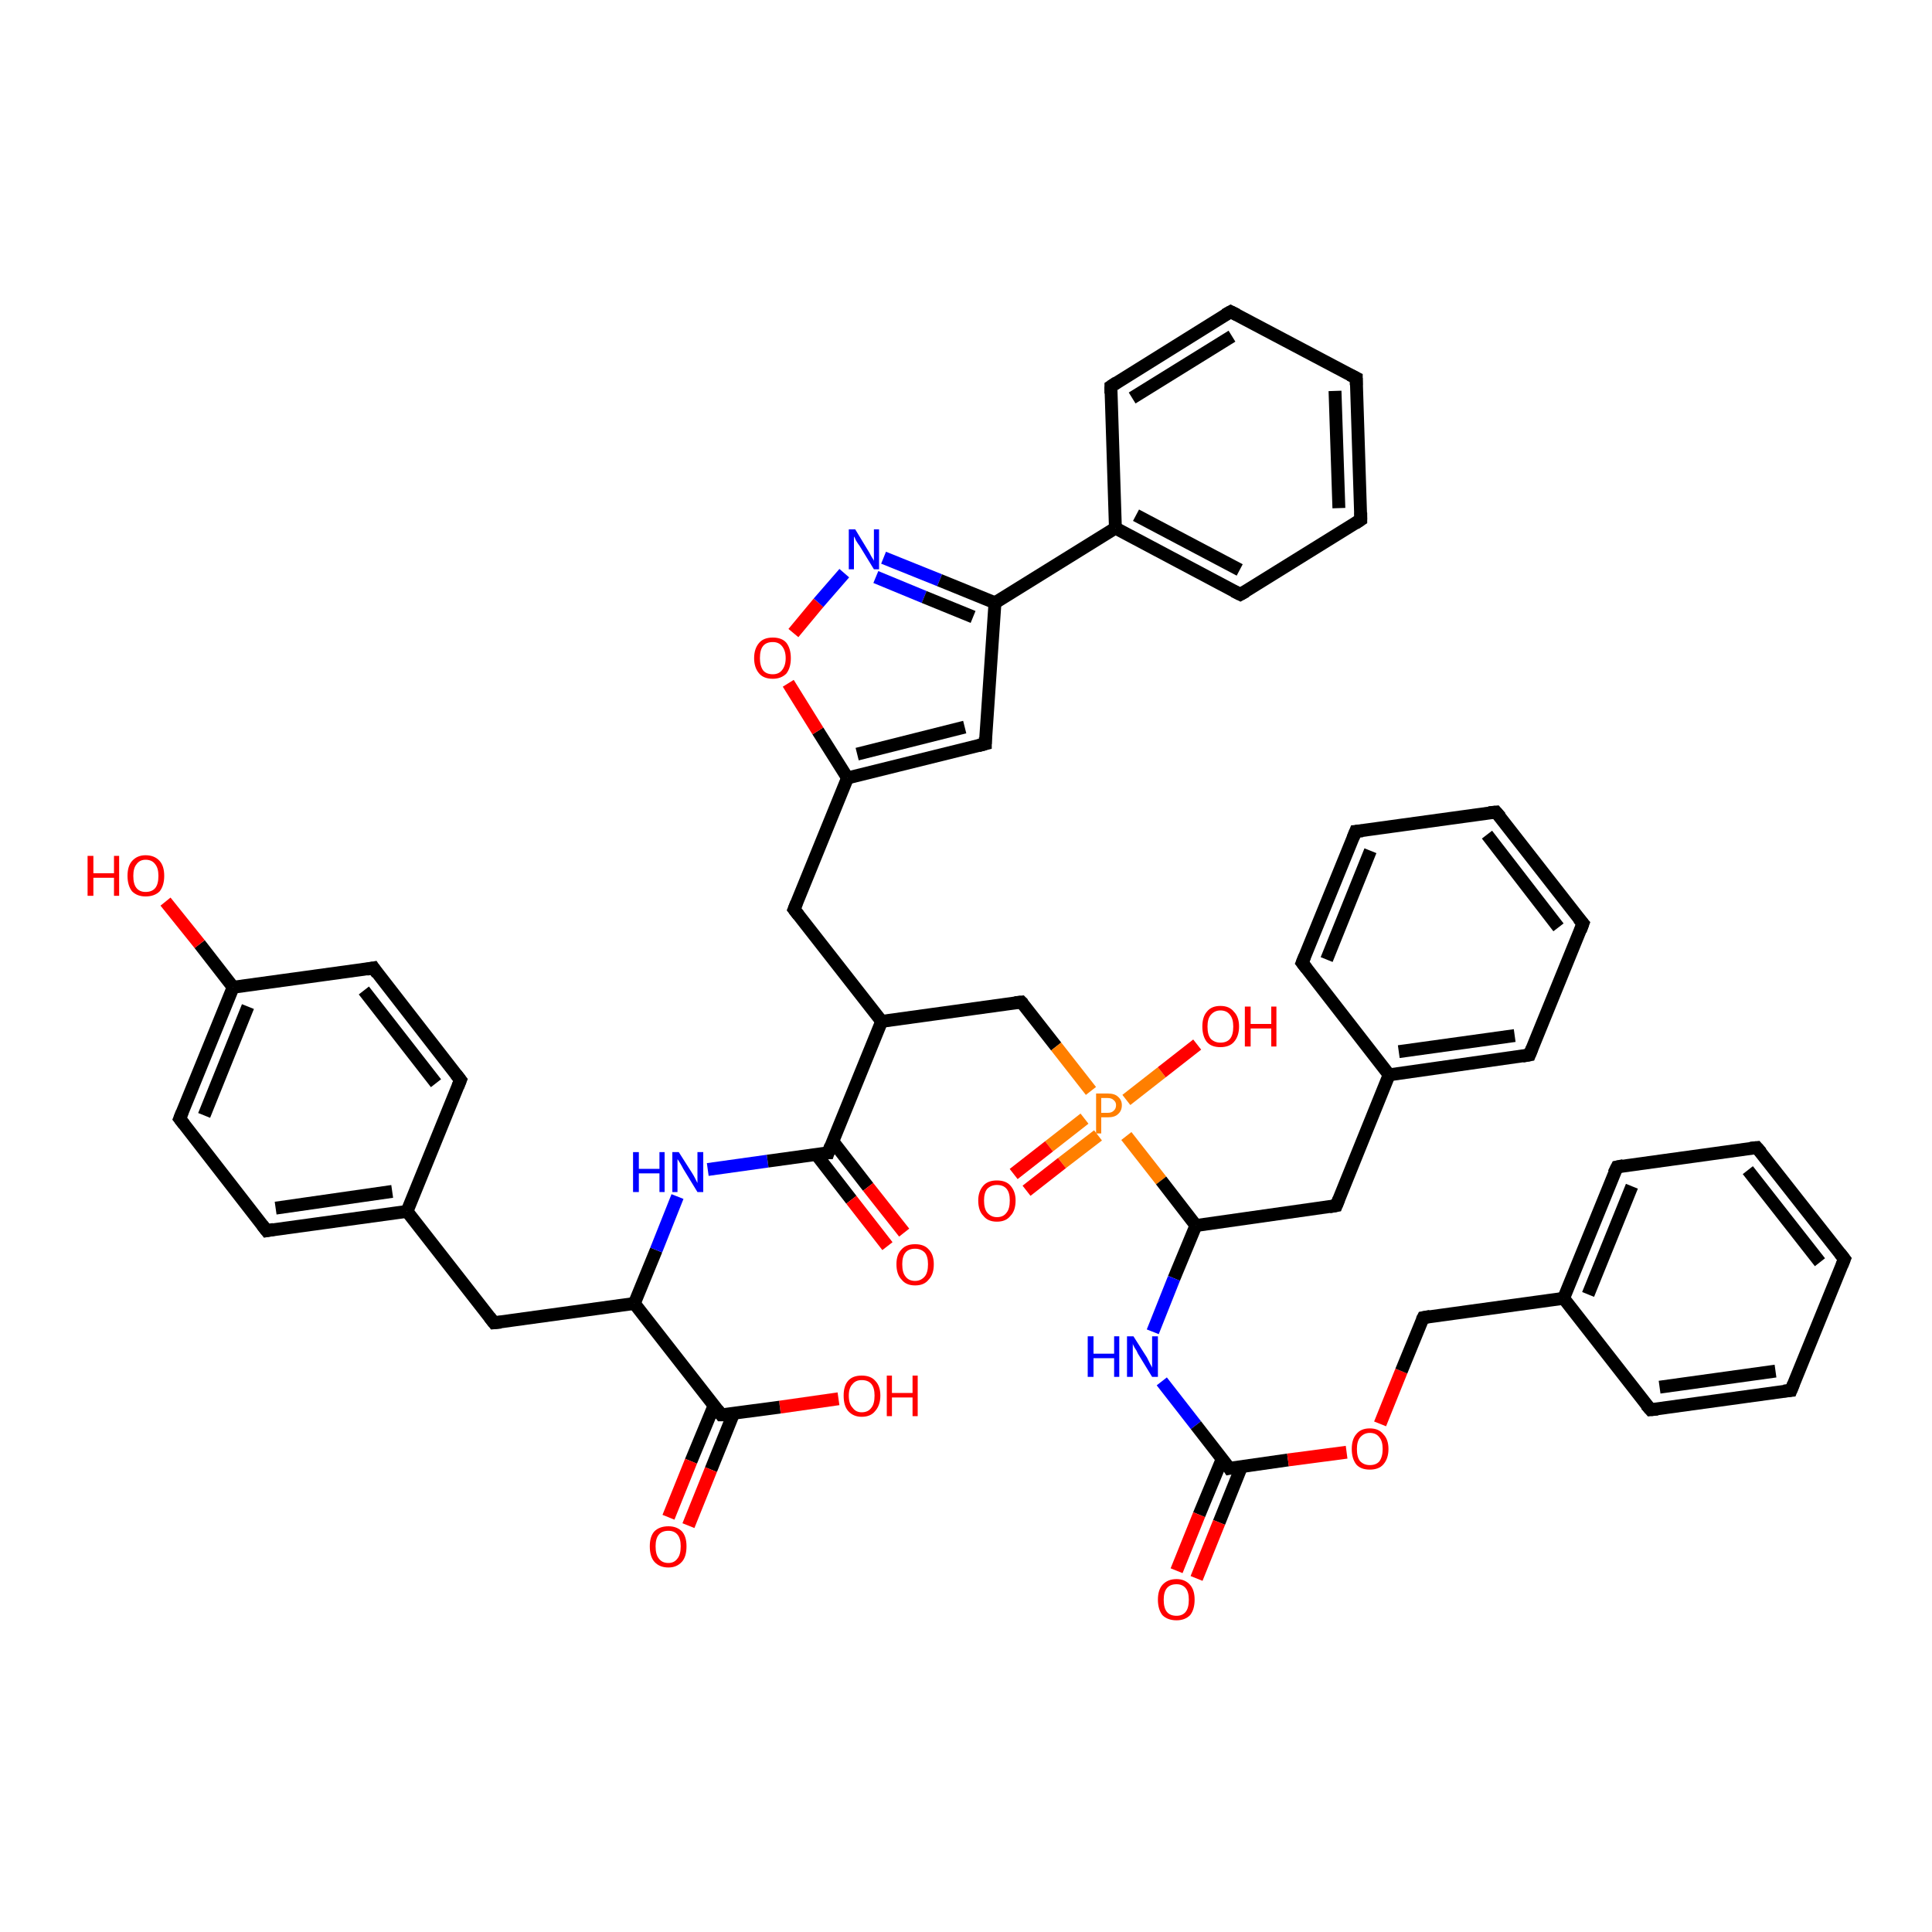 <?xml version='1.0' encoding='iso-8859-1'?>
<svg version='1.1' baseProfile='full'
              xmlns='http://www.w3.org/2000/svg'
                      xmlns:rdkit='http://www.rdkit.org/xml'
                      xmlns:xlink='http://www.w3.org/1999/xlink'
                  xml:space='preserve'
width='300px' height='300px' viewBox='0 0 300 300'>
<!-- END OF HEADER -->
<rect style='opacity:1.0;fill:#FFFFFF;stroke:none' width='300.0' height='300.0' x='0.0' y='0.0'> </rect>
<path class='bond-0 atom-0 atom-1' d='M 130.2,217.2 L 121.1,218.5' style='fill:none;fill-rule:evenodd;stroke:#FF0000;stroke-width:2.0px;stroke-linecap:butt;stroke-linejoin:miter;stroke-opacity:1' />
<path class='bond-0 atom-0 atom-1' d='M 121.1,218.5 L 112.0,219.7' style='fill:none;fill-rule:evenodd;stroke:#000000;stroke-width:2.0px;stroke-linecap:butt;stroke-linejoin:miter;stroke-opacity:1' />
<path class='bond-1 atom-1 atom-2' d='M 110.9,218.2 L 107.3,226.9' style='fill:none;fill-rule:evenodd;stroke:#000000;stroke-width:2.0px;stroke-linecap:butt;stroke-linejoin:miter;stroke-opacity:1' />
<path class='bond-1 atom-1 atom-2' d='M 107.3,226.9 L 103.8,235.6' style='fill:none;fill-rule:evenodd;stroke:#FF0000;stroke-width:2.0px;stroke-linecap:butt;stroke-linejoin:miter;stroke-opacity:1' />
<path class='bond-1 atom-1 atom-2' d='M 113.9,219.5 L 110.4,228.2' style='fill:none;fill-rule:evenodd;stroke:#000000;stroke-width:2.0px;stroke-linecap:butt;stroke-linejoin:miter;stroke-opacity:1' />
<path class='bond-1 atom-1 atom-2' d='M 110.4,228.2 L 106.9,236.9' style='fill:none;fill-rule:evenodd;stroke:#FF0000;stroke-width:2.0px;stroke-linecap:butt;stroke-linejoin:miter;stroke-opacity:1' />
<path class='bond-2 atom-1 atom-3' d='M 112.0,219.7 L 98.5,202.4' style='fill:none;fill-rule:evenodd;stroke:#000000;stroke-width:2.0px;stroke-linecap:butt;stroke-linejoin:miter;stroke-opacity:1' />
<path class='bond-3 atom-3 atom-4' d='M 98.5,202.4 L 76.7,205.4' style='fill:none;fill-rule:evenodd;stroke:#000000;stroke-width:2.0px;stroke-linecap:butt;stroke-linejoin:miter;stroke-opacity:1' />
<path class='bond-4 atom-4 atom-5' d='M 76.7,205.4 L 63.2,188.1' style='fill:none;fill-rule:evenodd;stroke:#000000;stroke-width:2.0px;stroke-linecap:butt;stroke-linejoin:miter;stroke-opacity:1' />
<path class='bond-5 atom-5 atom-6' d='M 63.2,188.1 L 41.4,191.1' style='fill:none;fill-rule:evenodd;stroke:#000000;stroke-width:2.0px;stroke-linecap:butt;stroke-linejoin:miter;stroke-opacity:1' />
<path class='bond-5 atom-5 atom-6' d='M 60.9,185.0 L 42.8,187.6' style='fill:none;fill-rule:evenodd;stroke:#000000;stroke-width:2.0px;stroke-linecap:butt;stroke-linejoin:miter;stroke-opacity:1' />
<path class='bond-6 atom-6 atom-7' d='M 41.4,191.1 L 27.9,173.7' style='fill:none;fill-rule:evenodd;stroke:#000000;stroke-width:2.0px;stroke-linecap:butt;stroke-linejoin:miter;stroke-opacity:1' />
<path class='bond-7 atom-7 atom-8' d='M 27.9,173.7 L 36.2,153.3' style='fill:none;fill-rule:evenodd;stroke:#000000;stroke-width:2.0px;stroke-linecap:butt;stroke-linejoin:miter;stroke-opacity:1' />
<path class='bond-7 atom-7 atom-8' d='M 31.7,173.2 L 38.5,156.3' style='fill:none;fill-rule:evenodd;stroke:#000000;stroke-width:2.0px;stroke-linecap:butt;stroke-linejoin:miter;stroke-opacity:1' />
<path class='bond-8 atom-8 atom-9' d='M 36.2,153.3 L 31.0,146.6' style='fill:none;fill-rule:evenodd;stroke:#000000;stroke-width:2.0px;stroke-linecap:butt;stroke-linejoin:miter;stroke-opacity:1' />
<path class='bond-8 atom-8 atom-9' d='M 31.0,146.6 L 25.7,140.0' style='fill:none;fill-rule:evenodd;stroke:#FF0000;stroke-width:2.0px;stroke-linecap:butt;stroke-linejoin:miter;stroke-opacity:1' />
<path class='bond-9 atom-8 atom-10' d='M 36.2,153.3 L 58.0,150.3' style='fill:none;fill-rule:evenodd;stroke:#000000;stroke-width:2.0px;stroke-linecap:butt;stroke-linejoin:miter;stroke-opacity:1' />
<path class='bond-10 atom-10 atom-11' d='M 58.0,150.3 L 71.5,167.7' style='fill:none;fill-rule:evenodd;stroke:#000000;stroke-width:2.0px;stroke-linecap:butt;stroke-linejoin:miter;stroke-opacity:1' />
<path class='bond-10 atom-10 atom-11' d='M 56.5,153.8 L 67.7,168.2' style='fill:none;fill-rule:evenodd;stroke:#000000;stroke-width:2.0px;stroke-linecap:butt;stroke-linejoin:miter;stroke-opacity:1' />
<path class='bond-11 atom-3 atom-12' d='M 98.5,202.4 L 101.9,194.1' style='fill:none;fill-rule:evenodd;stroke:#000000;stroke-width:2.0px;stroke-linecap:butt;stroke-linejoin:miter;stroke-opacity:1' />
<path class='bond-11 atom-3 atom-12' d='M 101.9,194.1 L 105.2,185.8' style='fill:none;fill-rule:evenodd;stroke:#0000FF;stroke-width:2.0px;stroke-linecap:butt;stroke-linejoin:miter;stroke-opacity:1' />
<path class='bond-12 atom-12 atom-13' d='M 109.9,181.6 L 119.2,180.3' style='fill:none;fill-rule:evenodd;stroke:#0000FF;stroke-width:2.0px;stroke-linecap:butt;stroke-linejoin:miter;stroke-opacity:1' />
<path class='bond-12 atom-12 atom-13' d='M 119.2,180.3 L 128.6,179.0' style='fill:none;fill-rule:evenodd;stroke:#000000;stroke-width:2.0px;stroke-linecap:butt;stroke-linejoin:miter;stroke-opacity:1' />
<path class='bond-13 atom-13 atom-14' d='M 126.7,179.2 L 132.2,186.3' style='fill:none;fill-rule:evenodd;stroke:#000000;stroke-width:2.0px;stroke-linecap:butt;stroke-linejoin:miter;stroke-opacity:1' />
<path class='bond-13 atom-13 atom-14' d='M 132.2,186.3 L 137.8,193.5' style='fill:none;fill-rule:evenodd;stroke:#FF0000;stroke-width:2.0px;stroke-linecap:butt;stroke-linejoin:miter;stroke-opacity:1' />
<path class='bond-13 atom-13 atom-14' d='M 129.3,177.2 L 134.8,184.3' style='fill:none;fill-rule:evenodd;stroke:#000000;stroke-width:2.0px;stroke-linecap:butt;stroke-linejoin:miter;stroke-opacity:1' />
<path class='bond-13 atom-13 atom-14' d='M 134.8,184.3 L 140.4,191.4' style='fill:none;fill-rule:evenodd;stroke:#FF0000;stroke-width:2.0px;stroke-linecap:butt;stroke-linejoin:miter;stroke-opacity:1' />
<path class='bond-14 atom-13 atom-15' d='M 128.6,179.0 L 136.9,158.6' style='fill:none;fill-rule:evenodd;stroke:#000000;stroke-width:2.0px;stroke-linecap:butt;stroke-linejoin:miter;stroke-opacity:1' />
<path class='bond-15 atom-15 atom-16' d='M 136.9,158.6 L 123.3,141.2' style='fill:none;fill-rule:evenodd;stroke:#000000;stroke-width:2.0px;stroke-linecap:butt;stroke-linejoin:miter;stroke-opacity:1' />
<path class='bond-16 atom-16 atom-17' d='M 123.3,141.2 L 131.6,120.8' style='fill:none;fill-rule:evenodd;stroke:#000000;stroke-width:2.0px;stroke-linecap:butt;stroke-linejoin:miter;stroke-opacity:1' />
<path class='bond-17 atom-17 atom-18' d='M 131.6,120.8 L 127.0,113.5' style='fill:none;fill-rule:evenodd;stroke:#000000;stroke-width:2.0px;stroke-linecap:butt;stroke-linejoin:miter;stroke-opacity:1' />
<path class='bond-17 atom-17 atom-18' d='M 127.0,113.5 L 122.4,106.1' style='fill:none;fill-rule:evenodd;stroke:#FF0000;stroke-width:2.0px;stroke-linecap:butt;stroke-linejoin:miter;stroke-opacity:1' />
<path class='bond-18 atom-18 atom-19' d='M 123.2,98.3 L 127.1,93.6' style='fill:none;fill-rule:evenodd;stroke:#FF0000;stroke-width:2.0px;stroke-linecap:butt;stroke-linejoin:miter;stroke-opacity:1' />
<path class='bond-18 atom-18 atom-19' d='M 127.1,93.6 L 131.1,89.0' style='fill:none;fill-rule:evenodd;stroke:#0000FF;stroke-width:2.0px;stroke-linecap:butt;stroke-linejoin:miter;stroke-opacity:1' />
<path class='bond-19 atom-19 atom-20' d='M 137.2,86.6 L 145.9,90.1' style='fill:none;fill-rule:evenodd;stroke:#0000FF;stroke-width:2.0px;stroke-linecap:butt;stroke-linejoin:miter;stroke-opacity:1' />
<path class='bond-19 atom-19 atom-20' d='M 145.9,90.1 L 154.5,93.6' style='fill:none;fill-rule:evenodd;stroke:#000000;stroke-width:2.0px;stroke-linecap:butt;stroke-linejoin:miter;stroke-opacity:1' />
<path class='bond-19 atom-19 atom-20' d='M 136.0,89.6 L 143.5,92.7' style='fill:none;fill-rule:evenodd;stroke:#0000FF;stroke-width:2.0px;stroke-linecap:butt;stroke-linejoin:miter;stroke-opacity:1' />
<path class='bond-19 atom-19 atom-20' d='M 143.5,92.7 L 151.1,95.8' style='fill:none;fill-rule:evenodd;stroke:#000000;stroke-width:2.0px;stroke-linecap:butt;stroke-linejoin:miter;stroke-opacity:1' />
<path class='bond-20 atom-20 atom-21' d='M 154.5,93.6 L 153.0,115.5' style='fill:none;fill-rule:evenodd;stroke:#000000;stroke-width:2.0px;stroke-linecap:butt;stroke-linejoin:miter;stroke-opacity:1' />
<path class='bond-21 atom-20 atom-22' d='M 154.5,93.6 L 173.2,82.0' style='fill:none;fill-rule:evenodd;stroke:#000000;stroke-width:2.0px;stroke-linecap:butt;stroke-linejoin:miter;stroke-opacity:1' />
<path class='bond-22 atom-22 atom-23' d='M 173.2,82.0 L 192.6,92.3' style='fill:none;fill-rule:evenodd;stroke:#000000;stroke-width:2.0px;stroke-linecap:butt;stroke-linejoin:miter;stroke-opacity:1' />
<path class='bond-22 atom-22 atom-23' d='M 176.4,80.0 L 192.5,88.5' style='fill:none;fill-rule:evenodd;stroke:#000000;stroke-width:2.0px;stroke-linecap:butt;stroke-linejoin:miter;stroke-opacity:1' />
<path class='bond-23 atom-23 atom-24' d='M 192.6,92.3 L 211.3,80.7' style='fill:none;fill-rule:evenodd;stroke:#000000;stroke-width:2.0px;stroke-linecap:butt;stroke-linejoin:miter;stroke-opacity:1' />
<path class='bond-24 atom-24 atom-25' d='M 211.3,80.7 L 210.6,58.7' style='fill:none;fill-rule:evenodd;stroke:#000000;stroke-width:2.0px;stroke-linecap:butt;stroke-linejoin:miter;stroke-opacity:1' />
<path class='bond-24 atom-24 atom-25' d='M 207.9,78.9 L 207.3,60.7' style='fill:none;fill-rule:evenodd;stroke:#000000;stroke-width:2.0px;stroke-linecap:butt;stroke-linejoin:miter;stroke-opacity:1' />
<path class='bond-25 atom-25 atom-26' d='M 210.6,58.7 L 191.1,48.4' style='fill:none;fill-rule:evenodd;stroke:#000000;stroke-width:2.0px;stroke-linecap:butt;stroke-linejoin:miter;stroke-opacity:1' />
<path class='bond-26 atom-26 atom-27' d='M 191.1,48.4 L 172.5,60.0' style='fill:none;fill-rule:evenodd;stroke:#000000;stroke-width:2.0px;stroke-linecap:butt;stroke-linejoin:miter;stroke-opacity:1' />
<path class='bond-26 atom-26 atom-27' d='M 191.3,52.2 L 175.8,61.8' style='fill:none;fill-rule:evenodd;stroke:#000000;stroke-width:2.0px;stroke-linecap:butt;stroke-linejoin:miter;stroke-opacity:1' />
<path class='bond-27 atom-15 atom-28' d='M 136.9,158.6 L 158.6,155.6' style='fill:none;fill-rule:evenodd;stroke:#000000;stroke-width:2.0px;stroke-linecap:butt;stroke-linejoin:miter;stroke-opacity:1' />
<path class='bond-28 atom-28 atom-29' d='M 158.6,155.6 L 164.0,162.5' style='fill:none;fill-rule:evenodd;stroke:#000000;stroke-width:2.0px;stroke-linecap:butt;stroke-linejoin:miter;stroke-opacity:1' />
<path class='bond-28 atom-28 atom-29' d='M 164.0,162.5 L 169.4,169.4' style='fill:none;fill-rule:evenodd;stroke:#FF7F00;stroke-width:2.0px;stroke-linecap:butt;stroke-linejoin:miter;stroke-opacity:1' />
<path class='bond-29 atom-29 atom-30' d='M 174.9,170.8 L 180.4,166.5' style='fill:none;fill-rule:evenodd;stroke:#FF7F00;stroke-width:2.0px;stroke-linecap:butt;stroke-linejoin:miter;stroke-opacity:1' />
<path class='bond-29 atom-29 atom-30' d='M 180.4,166.5 L 185.9,162.2' style='fill:none;fill-rule:evenodd;stroke:#FF0000;stroke-width:2.0px;stroke-linecap:butt;stroke-linejoin:miter;stroke-opacity:1' />
<path class='bond-30 atom-29 atom-31' d='M 168.4,173.7 L 162.9,178.0' style='fill:none;fill-rule:evenodd;stroke:#FF7F00;stroke-width:2.0px;stroke-linecap:butt;stroke-linejoin:miter;stroke-opacity:1' />
<path class='bond-30 atom-29 atom-31' d='M 162.9,178.0 L 157.4,182.3' style='fill:none;fill-rule:evenodd;stroke:#FF0000;stroke-width:2.0px;stroke-linecap:butt;stroke-linejoin:miter;stroke-opacity:1' />
<path class='bond-30 atom-29 atom-31' d='M 170.5,176.3 L 164.9,180.6' style='fill:none;fill-rule:evenodd;stroke:#FF7F00;stroke-width:2.0px;stroke-linecap:butt;stroke-linejoin:miter;stroke-opacity:1' />
<path class='bond-30 atom-29 atom-31' d='M 164.9,180.6 L 159.4,184.9' style='fill:none;fill-rule:evenodd;stroke:#FF0000;stroke-width:2.0px;stroke-linecap:butt;stroke-linejoin:miter;stroke-opacity:1' />
<path class='bond-31 atom-29 atom-32' d='M 174.9,176.4 L 180.3,183.3' style='fill:none;fill-rule:evenodd;stroke:#FF7F00;stroke-width:2.0px;stroke-linecap:butt;stroke-linejoin:miter;stroke-opacity:1' />
<path class='bond-31 atom-29 atom-32' d='M 180.3,183.3 L 185.7,190.3' style='fill:none;fill-rule:evenodd;stroke:#000000;stroke-width:2.0px;stroke-linecap:butt;stroke-linejoin:miter;stroke-opacity:1' />
<path class='bond-32 atom-32 atom-33' d='M 185.7,190.3 L 207.5,187.2' style='fill:none;fill-rule:evenodd;stroke:#000000;stroke-width:2.0px;stroke-linecap:butt;stroke-linejoin:miter;stroke-opacity:1' />
<path class='bond-33 atom-33 atom-34' d='M 207.5,187.2 L 215.7,166.9' style='fill:none;fill-rule:evenodd;stroke:#000000;stroke-width:2.0px;stroke-linecap:butt;stroke-linejoin:miter;stroke-opacity:1' />
<path class='bond-34 atom-34 atom-35' d='M 215.7,166.9 L 237.5,163.8' style='fill:none;fill-rule:evenodd;stroke:#000000;stroke-width:2.0px;stroke-linecap:butt;stroke-linejoin:miter;stroke-opacity:1' />
<path class='bond-34 atom-34 atom-35' d='M 217.2,163.3 L 235.2,160.8' style='fill:none;fill-rule:evenodd;stroke:#000000;stroke-width:2.0px;stroke-linecap:butt;stroke-linejoin:miter;stroke-opacity:1' />
<path class='bond-35 atom-35 atom-36' d='M 237.5,163.8 L 245.8,143.4' style='fill:none;fill-rule:evenodd;stroke:#000000;stroke-width:2.0px;stroke-linecap:butt;stroke-linejoin:miter;stroke-opacity:1' />
<path class='bond-36 atom-36 atom-37' d='M 245.8,143.4 L 232.3,126.1' style='fill:none;fill-rule:evenodd;stroke:#000000;stroke-width:2.0px;stroke-linecap:butt;stroke-linejoin:miter;stroke-opacity:1' />
<path class='bond-36 atom-36 atom-37' d='M 242.0,144.0 L 230.9,129.6' style='fill:none;fill-rule:evenodd;stroke:#000000;stroke-width:2.0px;stroke-linecap:butt;stroke-linejoin:miter;stroke-opacity:1' />
<path class='bond-37 atom-37 atom-38' d='M 232.3,126.1 L 210.5,129.1' style='fill:none;fill-rule:evenodd;stroke:#000000;stroke-width:2.0px;stroke-linecap:butt;stroke-linejoin:miter;stroke-opacity:1' />
<path class='bond-38 atom-38 atom-39' d='M 210.5,129.1 L 202.2,149.5' style='fill:none;fill-rule:evenodd;stroke:#000000;stroke-width:2.0px;stroke-linecap:butt;stroke-linejoin:miter;stroke-opacity:1' />
<path class='bond-38 atom-38 atom-39' d='M 212.8,132.1 L 206.0,149.0' style='fill:none;fill-rule:evenodd;stroke:#000000;stroke-width:2.0px;stroke-linecap:butt;stroke-linejoin:miter;stroke-opacity:1' />
<path class='bond-39 atom-32 atom-40' d='M 185.7,190.3 L 182.3,198.5' style='fill:none;fill-rule:evenodd;stroke:#000000;stroke-width:2.0px;stroke-linecap:butt;stroke-linejoin:miter;stroke-opacity:1' />
<path class='bond-39 atom-32 atom-40' d='M 182.3,198.5 L 179.0,206.8' style='fill:none;fill-rule:evenodd;stroke:#0000FF;stroke-width:2.0px;stroke-linecap:butt;stroke-linejoin:miter;stroke-opacity:1' />
<path class='bond-40 atom-40 atom-41' d='M 180.4,214.5 L 185.7,221.3' style='fill:none;fill-rule:evenodd;stroke:#0000FF;stroke-width:2.0px;stroke-linecap:butt;stroke-linejoin:miter;stroke-opacity:1' />
<path class='bond-40 atom-40 atom-41' d='M 185.7,221.3 L 190.9,228.0' style='fill:none;fill-rule:evenodd;stroke:#000000;stroke-width:2.0px;stroke-linecap:butt;stroke-linejoin:miter;stroke-opacity:1' />
<path class='bond-41 atom-41 atom-42' d='M 189.8,226.5 L 186.2,235.2' style='fill:none;fill-rule:evenodd;stroke:#000000;stroke-width:2.0px;stroke-linecap:butt;stroke-linejoin:miter;stroke-opacity:1' />
<path class='bond-41 atom-41 atom-42' d='M 186.2,235.2 L 182.7,243.9' style='fill:none;fill-rule:evenodd;stroke:#FF0000;stroke-width:2.0px;stroke-linecap:butt;stroke-linejoin:miter;stroke-opacity:1' />
<path class='bond-41 atom-41 atom-42' d='M 192.8,227.7 L 189.3,236.4' style='fill:none;fill-rule:evenodd;stroke:#000000;stroke-width:2.0px;stroke-linecap:butt;stroke-linejoin:miter;stroke-opacity:1' />
<path class='bond-41 atom-41 atom-42' d='M 189.3,236.4 L 185.8,245.1' style='fill:none;fill-rule:evenodd;stroke:#FF0000;stroke-width:2.0px;stroke-linecap:butt;stroke-linejoin:miter;stroke-opacity:1' />
<path class='bond-42 atom-41 atom-43' d='M 190.9,228.0 L 200.0,226.7' style='fill:none;fill-rule:evenodd;stroke:#000000;stroke-width:2.0px;stroke-linecap:butt;stroke-linejoin:miter;stroke-opacity:1' />
<path class='bond-42 atom-41 atom-43' d='M 200.0,226.7 L 209.1,225.5' style='fill:none;fill-rule:evenodd;stroke:#FF0000;stroke-width:2.0px;stroke-linecap:butt;stroke-linejoin:miter;stroke-opacity:1' />
<path class='bond-43 atom-43 atom-44' d='M 214.3,221.1 L 217.6,212.9' style='fill:none;fill-rule:evenodd;stroke:#FF0000;stroke-width:2.0px;stroke-linecap:butt;stroke-linejoin:miter;stroke-opacity:1' />
<path class='bond-43 atom-43 atom-44' d='M 217.6,212.9 L 221.0,204.6' style='fill:none;fill-rule:evenodd;stroke:#000000;stroke-width:2.0px;stroke-linecap:butt;stroke-linejoin:miter;stroke-opacity:1' />
<path class='bond-44 atom-44 atom-45' d='M 221.0,204.6 L 242.8,201.6' style='fill:none;fill-rule:evenodd;stroke:#000000;stroke-width:2.0px;stroke-linecap:butt;stroke-linejoin:miter;stroke-opacity:1' />
<path class='bond-45 atom-45 atom-46' d='M 242.8,201.6 L 251.1,181.2' style='fill:none;fill-rule:evenodd;stroke:#000000;stroke-width:2.0px;stroke-linecap:butt;stroke-linejoin:miter;stroke-opacity:1' />
<path class='bond-45 atom-45 atom-46' d='M 246.6,201.0 L 253.4,184.2' style='fill:none;fill-rule:evenodd;stroke:#000000;stroke-width:2.0px;stroke-linecap:butt;stroke-linejoin:miter;stroke-opacity:1' />
<path class='bond-46 atom-46 atom-47' d='M 251.1,181.2 L 272.8,178.2' style='fill:none;fill-rule:evenodd;stroke:#000000;stroke-width:2.0px;stroke-linecap:butt;stroke-linejoin:miter;stroke-opacity:1' />
<path class='bond-47 atom-47 atom-48' d='M 272.8,178.2 L 286.4,195.5' style='fill:none;fill-rule:evenodd;stroke:#000000;stroke-width:2.0px;stroke-linecap:butt;stroke-linejoin:miter;stroke-opacity:1' />
<path class='bond-47 atom-47 atom-48' d='M 271.4,181.7 L 282.6,196.0' style='fill:none;fill-rule:evenodd;stroke:#000000;stroke-width:2.0px;stroke-linecap:butt;stroke-linejoin:miter;stroke-opacity:1' />
<path class='bond-48 atom-48 atom-49' d='M 286.4,195.5 L 278.1,215.9' style='fill:none;fill-rule:evenodd;stroke:#000000;stroke-width:2.0px;stroke-linecap:butt;stroke-linejoin:miter;stroke-opacity:1' />
<path class='bond-49 atom-49 atom-50' d='M 278.1,215.9 L 256.3,218.9' style='fill:none;fill-rule:evenodd;stroke:#000000;stroke-width:2.0px;stroke-linecap:butt;stroke-linejoin:miter;stroke-opacity:1' />
<path class='bond-49 atom-49 atom-50' d='M 275.7,212.9 L 257.7,215.4' style='fill:none;fill-rule:evenodd;stroke:#000000;stroke-width:2.0px;stroke-linecap:butt;stroke-linejoin:miter;stroke-opacity:1' />
<path class='bond-50 atom-11 atom-5' d='M 71.5,167.7 L 63.2,188.1' style='fill:none;fill-rule:evenodd;stroke:#000000;stroke-width:2.0px;stroke-linecap:butt;stroke-linejoin:miter;stroke-opacity:1' />
<path class='bond-51 atom-21 atom-17' d='M 153.0,115.5 L 131.6,120.8' style='fill:none;fill-rule:evenodd;stroke:#000000;stroke-width:2.0px;stroke-linecap:butt;stroke-linejoin:miter;stroke-opacity:1' />
<path class='bond-51 atom-21 atom-17' d='M 149.8,112.9 L 133.1,117.1' style='fill:none;fill-rule:evenodd;stroke:#000000;stroke-width:2.0px;stroke-linecap:butt;stroke-linejoin:miter;stroke-opacity:1' />
<path class='bond-52 atom-27 atom-22' d='M 172.5,60.0 L 173.2,82.0' style='fill:none;fill-rule:evenodd;stroke:#000000;stroke-width:2.0px;stroke-linecap:butt;stroke-linejoin:miter;stroke-opacity:1' />
<path class='bond-53 atom-39 atom-34' d='M 202.2,149.5 L 215.7,166.9' style='fill:none;fill-rule:evenodd;stroke:#000000;stroke-width:2.0px;stroke-linecap:butt;stroke-linejoin:miter;stroke-opacity:1' />
<path class='bond-54 atom-50 atom-45' d='M 256.3,218.9 L 242.8,201.6' style='fill:none;fill-rule:evenodd;stroke:#000000;stroke-width:2.0px;stroke-linecap:butt;stroke-linejoin:miter;stroke-opacity:1' />
<path d='M 112.5,219.7 L 112.0,219.7 L 111.4,218.9' style='fill:none;stroke:#000000;stroke-width:2.0px;stroke-linecap:butt;stroke-linejoin:miter;stroke-opacity:1;' />
<path d='M 77.8,205.3 L 76.7,205.4 L 76.0,204.5' style='fill:none;stroke:#000000;stroke-width:2.0px;stroke-linecap:butt;stroke-linejoin:miter;stroke-opacity:1;' />
<path d='M 42.5,190.9 L 41.4,191.1 L 40.7,190.2' style='fill:none;stroke:#000000;stroke-width:2.0px;stroke-linecap:butt;stroke-linejoin:miter;stroke-opacity:1;' />
<path d='M 28.6,174.6 L 27.9,173.7 L 28.3,172.7' style='fill:none;stroke:#000000;stroke-width:2.0px;stroke-linecap:butt;stroke-linejoin:miter;stroke-opacity:1;' />
<path d='M 56.9,150.5 L 58.0,150.3 L 58.6,151.2' style='fill:none;stroke:#000000;stroke-width:2.0px;stroke-linecap:butt;stroke-linejoin:miter;stroke-opacity:1;' />
<path d='M 70.8,166.8 L 71.5,167.7 L 71.1,168.7' style='fill:none;stroke:#000000;stroke-width:2.0px;stroke-linecap:butt;stroke-linejoin:miter;stroke-opacity:1;' />
<path d='M 128.1,179.0 L 128.6,179.0 L 129.0,177.9' style='fill:none;stroke:#000000;stroke-width:2.0px;stroke-linecap:butt;stroke-linejoin:miter;stroke-opacity:1;' />
<path d='M 124.0,142.1 L 123.3,141.2 L 123.7,140.2' style='fill:none;stroke:#000000;stroke-width:2.0px;stroke-linecap:butt;stroke-linejoin:miter;stroke-opacity:1;' />
<path d='M 153.0,114.5 L 153.0,115.5 L 151.9,115.8' style='fill:none;stroke:#000000;stroke-width:2.0px;stroke-linecap:butt;stroke-linejoin:miter;stroke-opacity:1;' />
<path d='M 191.6,91.8 L 192.6,92.3 L 193.5,91.8' style='fill:none;stroke:#000000;stroke-width:2.0px;stroke-linecap:butt;stroke-linejoin:miter;stroke-opacity:1;' />
<path d='M 210.4,81.3 L 211.3,80.7 L 211.3,79.6' style='fill:none;stroke:#000000;stroke-width:2.0px;stroke-linecap:butt;stroke-linejoin:miter;stroke-opacity:1;' />
<path d='M 210.6,59.8 L 210.6,58.7 L 209.6,58.2' style='fill:none;stroke:#000000;stroke-width:2.0px;stroke-linecap:butt;stroke-linejoin:miter;stroke-opacity:1;' />
<path d='M 192.1,48.9 L 191.1,48.4 L 190.2,48.9' style='fill:none;stroke:#000000;stroke-width:2.0px;stroke-linecap:butt;stroke-linejoin:miter;stroke-opacity:1;' />
<path d='M 173.4,59.4 L 172.5,60.0 L 172.5,61.1' style='fill:none;stroke:#000000;stroke-width:2.0px;stroke-linecap:butt;stroke-linejoin:miter;stroke-opacity:1;' />
<path d='M 157.6,155.7 L 158.6,155.6 L 158.9,155.9' style='fill:none;stroke:#000000;stroke-width:2.0px;stroke-linecap:butt;stroke-linejoin:miter;stroke-opacity:1;' />
<path d='M 206.4,187.4 L 207.5,187.2 L 207.9,186.2' style='fill:none;stroke:#000000;stroke-width:2.0px;stroke-linecap:butt;stroke-linejoin:miter;stroke-opacity:1;' />
<path d='M 236.4,164.0 L 237.5,163.8 L 237.9,162.8' style='fill:none;stroke:#000000;stroke-width:2.0px;stroke-linecap:butt;stroke-linejoin:miter;stroke-opacity:1;' />
<path d='M 245.4,144.5 L 245.8,143.4 L 245.1,142.6' style='fill:none;stroke:#000000;stroke-width:2.0px;stroke-linecap:butt;stroke-linejoin:miter;stroke-opacity:1;' />
<path d='M 233.0,126.9 L 232.3,126.1 L 231.2,126.2' style='fill:none;stroke:#000000;stroke-width:2.0px;stroke-linecap:butt;stroke-linejoin:miter;stroke-opacity:1;' />
<path d='M 211.6,129.0 L 210.5,129.1 L 210.1,130.1' style='fill:none;stroke:#000000;stroke-width:2.0px;stroke-linecap:butt;stroke-linejoin:miter;stroke-opacity:1;' />
<path d='M 202.6,148.5 L 202.2,149.5 L 202.9,150.4' style='fill:none;stroke:#000000;stroke-width:2.0px;stroke-linecap:butt;stroke-linejoin:miter;stroke-opacity:1;' />
<path d='M 190.7,227.7 L 190.9,228.0 L 191.4,227.9' style='fill:none;stroke:#000000;stroke-width:2.0px;stroke-linecap:butt;stroke-linejoin:miter;stroke-opacity:1;' />
<path d='M 220.8,205.0 L 221.0,204.6 L 222.1,204.4' style='fill:none;stroke:#000000;stroke-width:2.0px;stroke-linecap:butt;stroke-linejoin:miter;stroke-opacity:1;' />
<path d='M 250.6,182.2 L 251.1,181.2 L 252.1,181.0' style='fill:none;stroke:#000000;stroke-width:2.0px;stroke-linecap:butt;stroke-linejoin:miter;stroke-opacity:1;' />
<path d='M 271.8,178.3 L 272.8,178.2 L 273.5,179.0' style='fill:none;stroke:#000000;stroke-width:2.0px;stroke-linecap:butt;stroke-linejoin:miter;stroke-opacity:1;' />
<path d='M 285.7,194.6 L 286.4,195.5 L 286.0,196.5' style='fill:none;stroke:#000000;stroke-width:2.0px;stroke-linecap:butt;stroke-linejoin:miter;stroke-opacity:1;' />
<path d='M 278.5,214.9 L 278.1,215.9 L 277.0,216.0' style='fill:none;stroke:#000000;stroke-width:2.0px;stroke-linecap:butt;stroke-linejoin:miter;stroke-opacity:1;' />
<path d='M 257.4,218.8 L 256.3,218.9 L 255.6,218.1' style='fill:none;stroke:#000000;stroke-width:2.0px;stroke-linecap:butt;stroke-linejoin:miter;stroke-opacity:1;' />
<path class='atom-0' d='M 131.0 216.7
Q 131.0 215.2, 131.7 214.4
Q 132.4 213.6, 133.8 213.6
Q 135.2 213.6, 135.9 214.4
Q 136.7 215.2, 136.7 216.7
Q 136.7 218.2, 135.9 219.1
Q 135.2 220.0, 133.8 220.0
Q 132.5 220.0, 131.7 219.1
Q 131.0 218.3, 131.0 216.7
M 133.8 219.3
Q 134.8 219.3, 135.3 218.6
Q 135.8 218.0, 135.8 216.7
Q 135.8 215.5, 135.3 214.9
Q 134.8 214.3, 133.8 214.3
Q 132.9 214.3, 132.4 214.9
Q 131.8 215.5, 131.8 216.7
Q 131.8 218.0, 132.4 218.6
Q 132.9 219.3, 133.8 219.3
' fill='#FF0000'/>
<path class='atom-0' d='M 137.7 213.6
L 138.5 213.6
L 138.5 216.3
L 141.7 216.3
L 141.7 213.6
L 142.5 213.6
L 142.5 219.9
L 141.7 219.9
L 141.7 217.0
L 138.5 217.0
L 138.5 219.9
L 137.7 219.9
L 137.7 213.6
' fill='#FF0000'/>
<path class='atom-2' d='M 100.9 240.1
Q 100.9 238.6, 101.6 237.8
Q 102.4 237.0, 103.8 237.0
Q 105.1 237.0, 105.9 237.8
Q 106.6 238.6, 106.6 240.1
Q 106.6 241.7, 105.9 242.5
Q 105.1 243.4, 103.8 243.4
Q 102.4 243.4, 101.6 242.5
Q 100.9 241.7, 100.9 240.1
M 103.8 242.7
Q 104.7 242.7, 105.2 242.0
Q 105.7 241.4, 105.7 240.1
Q 105.7 238.9, 105.2 238.3
Q 104.7 237.7, 103.8 237.7
Q 102.8 237.7, 102.3 238.3
Q 101.8 238.9, 101.8 240.1
Q 101.8 241.4, 102.3 242.0
Q 102.8 242.7, 103.8 242.7
' fill='#FF0000'/>
<path class='atom-9' d='M 13.6 132.9
L 14.5 132.9
L 14.5 135.6
L 17.7 135.6
L 17.7 132.9
L 18.5 132.9
L 18.5 139.1
L 17.7 139.1
L 17.7 136.3
L 14.5 136.3
L 14.5 139.1
L 13.6 139.1
L 13.6 132.9
' fill='#FF0000'/>
<path class='atom-9' d='M 19.8 136.0
Q 19.8 134.5, 20.5 133.7
Q 21.3 132.8, 22.6 132.8
Q 24.0 132.8, 24.8 133.7
Q 25.5 134.5, 25.5 136.0
Q 25.5 137.5, 24.8 138.4
Q 24.0 139.2, 22.6 139.2
Q 21.3 139.2, 20.5 138.4
Q 19.8 137.5, 19.8 136.0
M 22.6 138.5
Q 23.6 138.5, 24.1 137.9
Q 24.6 137.3, 24.6 136.0
Q 24.6 134.8, 24.1 134.2
Q 23.6 133.5, 22.6 133.5
Q 21.7 133.5, 21.2 134.2
Q 20.7 134.8, 20.7 136.0
Q 20.7 137.3, 21.2 137.9
Q 21.7 138.5, 22.6 138.5
' fill='#FF0000'/>
<path class='atom-12' d='M 98.3 178.9
L 99.2 178.9
L 99.2 181.5
L 102.4 181.5
L 102.4 178.9
L 103.2 178.9
L 103.2 185.1
L 102.4 185.1
L 102.4 182.2
L 99.2 182.2
L 99.2 185.1
L 98.3 185.1
L 98.3 178.9
' fill='#0000FF'/>
<path class='atom-12' d='M 105.4 178.9
L 107.5 182.2
Q 107.7 182.5, 108.0 183.1
Q 108.3 183.7, 108.3 183.7
L 108.3 178.9
L 109.2 178.9
L 109.2 185.1
L 108.3 185.1
L 106.1 181.5
Q 105.9 181.1, 105.6 180.6
Q 105.3 180.1, 105.2 180.0
L 105.2 185.1
L 104.4 185.1
L 104.4 178.9
L 105.4 178.9
' fill='#0000FF'/>
<path class='atom-14' d='M 139.2 196.3
Q 139.2 194.8, 140.0 194.0
Q 140.7 193.2, 142.1 193.2
Q 143.5 193.2, 144.2 194.0
Q 145.0 194.8, 145.0 196.3
Q 145.0 197.9, 144.2 198.7
Q 143.5 199.6, 142.1 199.6
Q 140.7 199.6, 140.0 198.7
Q 139.2 197.9, 139.2 196.3
M 142.1 198.9
Q 143.0 198.9, 143.6 198.2
Q 144.1 197.6, 144.1 196.3
Q 144.1 195.1, 143.6 194.5
Q 143.0 193.9, 142.1 193.9
Q 141.1 193.9, 140.6 194.5
Q 140.1 195.1, 140.1 196.3
Q 140.1 197.6, 140.6 198.2
Q 141.1 198.9, 142.1 198.9
' fill='#FF0000'/>
<path class='atom-18' d='M 117.1 102.2
Q 117.1 100.7, 117.9 99.8
Q 118.6 99.0, 120.0 99.0
Q 121.4 99.0, 122.1 99.8
Q 122.8 100.7, 122.8 102.2
Q 122.8 103.7, 122.1 104.6
Q 121.3 105.4, 120.0 105.4
Q 118.6 105.4, 117.9 104.6
Q 117.1 103.7, 117.1 102.2
M 120.0 104.7
Q 120.9 104.7, 121.4 104.1
Q 122.0 103.4, 122.0 102.2
Q 122.0 101.0, 121.4 100.3
Q 120.9 99.7, 120.0 99.7
Q 119.0 99.7, 118.5 100.3
Q 118.0 100.9, 118.0 102.2
Q 118.0 103.4, 118.5 104.1
Q 119.0 104.7, 120.0 104.7
' fill='#FF0000'/>
<path class='atom-19' d='M 132.8 82.2
L 134.8 85.5
Q 135.0 85.8, 135.3 86.4
Q 135.7 87.0, 135.7 87.1
L 135.7 82.2
L 136.5 82.2
L 136.5 88.4
L 135.7 88.4
L 133.5 84.8
Q 133.2 84.4, 132.9 83.9
Q 132.7 83.4, 132.6 83.3
L 132.6 88.4
L 131.8 88.4
L 131.8 82.2
L 132.8 82.2
' fill='#0000FF'/>
<path class='atom-29' d='M 172.0 169.8
Q 173.1 169.8, 173.6 170.3
Q 174.2 170.8, 174.2 171.6
Q 174.2 172.5, 173.6 173.0
Q 173.1 173.5, 172.0 173.5
L 171.0 173.5
L 171.0 176.0
L 170.2 176.0
L 170.2 169.8
L 172.0 169.8
M 172.0 172.8
Q 172.6 172.8, 172.9 172.5
Q 173.3 172.2, 173.3 171.6
Q 173.3 171.1, 172.9 170.8
Q 172.6 170.5, 172.0 170.5
L 171.0 170.5
L 171.0 172.8
L 172.0 172.8
' fill='#FF7F00'/>
<path class='atom-30' d='M 186.7 159.4
Q 186.7 157.9, 187.4 157.1
Q 188.1 156.2, 189.5 156.2
Q 190.9 156.2, 191.6 157.1
Q 192.4 157.9, 192.4 159.4
Q 192.4 160.9, 191.6 161.8
Q 190.9 162.6, 189.5 162.6
Q 188.1 162.6, 187.4 161.8
Q 186.7 160.9, 186.7 159.4
M 189.5 161.9
Q 190.5 161.9, 191.0 161.3
Q 191.5 160.7, 191.5 159.4
Q 191.5 158.2, 191.0 157.6
Q 190.5 156.9, 189.5 156.9
Q 188.6 156.9, 188.0 157.6
Q 187.5 158.2, 187.5 159.4
Q 187.5 160.7, 188.0 161.3
Q 188.6 161.9, 189.5 161.9
' fill='#FF0000'/>
<path class='atom-30' d='M 193.3 156.3
L 194.2 156.3
L 194.2 159.0
L 197.4 159.0
L 197.4 156.3
L 198.2 156.3
L 198.2 162.5
L 197.4 162.5
L 197.4 159.7
L 194.2 159.7
L 194.2 162.5
L 193.3 162.5
L 193.3 156.3
' fill='#FF0000'/>
<path class='atom-31' d='M 151.9 186.4
Q 151.9 185.0, 152.7 184.1
Q 153.4 183.3, 154.8 183.3
Q 156.2 183.3, 156.9 184.1
Q 157.7 185.0, 157.7 186.4
Q 157.7 188.0, 156.9 188.8
Q 156.2 189.7, 154.8 189.7
Q 153.4 189.7, 152.7 188.8
Q 151.9 188.0, 151.9 186.4
M 154.8 189.0
Q 155.8 189.0, 156.3 188.3
Q 156.8 187.7, 156.8 186.4
Q 156.8 185.2, 156.3 184.6
Q 155.8 184.0, 154.8 184.0
Q 153.9 184.0, 153.3 184.6
Q 152.8 185.2, 152.8 186.4
Q 152.8 187.7, 153.3 188.3
Q 153.9 189.0, 154.8 189.0
' fill='#FF0000'/>
<path class='atom-40' d='M 168.9 207.5
L 169.8 207.5
L 169.8 210.2
L 173.0 210.2
L 173.0 207.5
L 173.8 207.5
L 173.8 213.8
L 173.0 213.8
L 173.0 210.9
L 169.8 210.9
L 169.8 213.8
L 168.9 213.8
L 168.9 207.5
' fill='#0000FF'/>
<path class='atom-40' d='M 176.0 207.5
L 178.1 210.8
Q 178.3 211.2, 178.6 211.8
Q 178.9 212.3, 178.9 212.4
L 178.9 207.5
L 179.8 207.5
L 179.8 213.8
L 178.9 213.8
L 176.7 210.2
Q 176.5 209.7, 176.2 209.3
Q 175.9 208.8, 175.9 208.6
L 175.9 213.8
L 175.0 213.8
L 175.0 207.5
L 176.0 207.5
' fill='#0000FF'/>
<path class='atom-42' d='M 179.8 248.4
Q 179.8 246.9, 180.5 246.1
Q 181.3 245.2, 182.7 245.2
Q 184.0 245.2, 184.8 246.1
Q 185.5 246.9, 185.5 248.4
Q 185.5 249.9, 184.8 250.8
Q 184.0 251.6, 182.7 251.6
Q 181.3 251.6, 180.5 250.8
Q 179.8 249.9, 179.8 248.4
M 182.7 250.9
Q 183.6 250.9, 184.1 250.3
Q 184.6 249.7, 184.6 248.4
Q 184.6 247.2, 184.1 246.6
Q 183.6 246.0, 182.7 246.0
Q 181.7 246.0, 181.2 246.6
Q 180.7 247.2, 180.7 248.4
Q 180.7 249.7, 181.2 250.3
Q 181.7 250.9, 182.7 250.9
' fill='#FF0000'/>
<path class='atom-43' d='M 209.9 225.0
Q 209.9 223.5, 210.6 222.7
Q 211.3 221.8, 212.7 221.8
Q 214.1 221.8, 214.8 222.7
Q 215.6 223.5, 215.6 225.0
Q 215.6 226.5, 214.8 227.4
Q 214.1 228.2, 212.7 228.2
Q 211.3 228.2, 210.6 227.4
Q 209.9 226.5, 209.9 225.0
M 212.7 227.5
Q 213.7 227.5, 214.2 226.9
Q 214.7 226.2, 214.7 225.0
Q 214.7 223.8, 214.2 223.2
Q 213.7 222.5, 212.7 222.5
Q 211.8 222.5, 211.2 223.2
Q 210.7 223.8, 210.7 225.0
Q 210.7 226.3, 211.2 226.9
Q 211.8 227.5, 212.7 227.5
' fill='#FF0000'/>
</svg>
